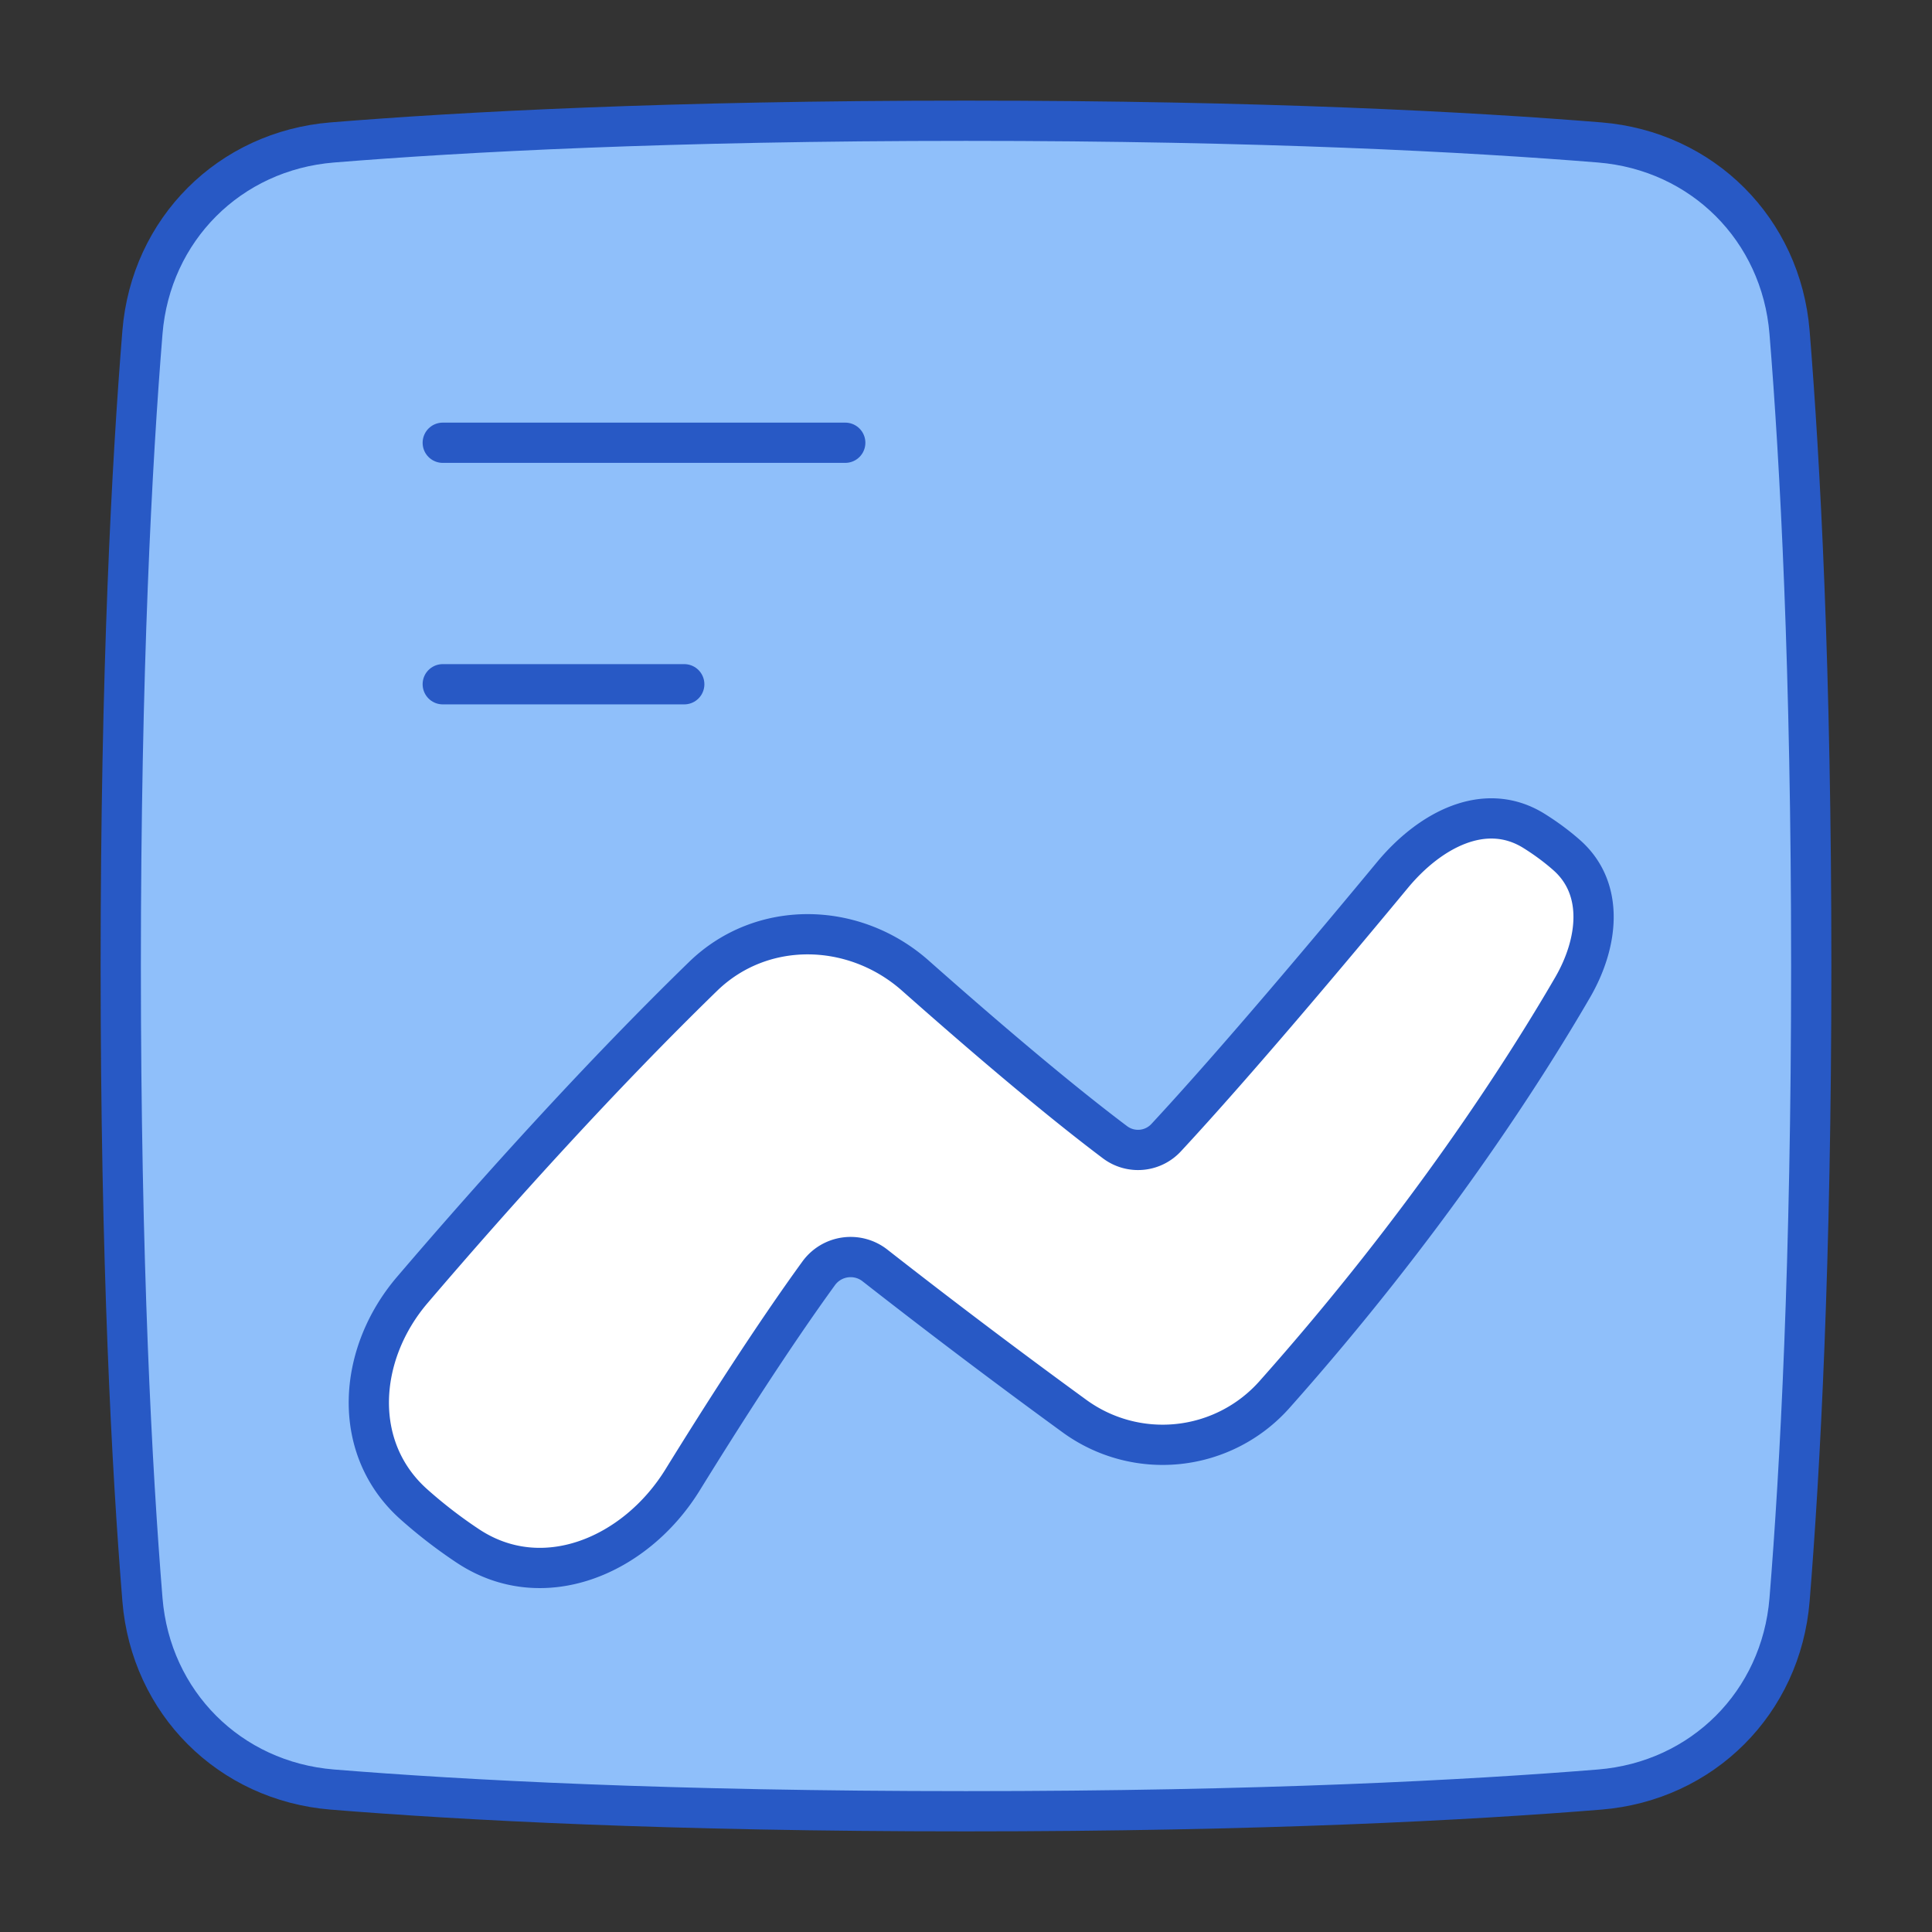 <svg xmlns="http://www.w3.org/2000/svg" fill="none" viewBox="0 0 48 48" id="Content-Statistic--Streamline-Plump">
  <rect x="0" y="0" width="48" height="48" fill="#333333" stroke="none"/>
  <desc>
    Content Statistic Streamline Icon: https://streamlinehq.com
  </desc>
  <g id="content-statistic--product-data-analysis-analytics-graph-line-business-board-chart">
    <path id="Rectangle 1097" fill="#8fbffa" d="M39.743 44.461c2.555 -0.208 4.51 -2.163 4.718 -4.718C44.723 36.515 45 31.364 45 24c0 -7.364 -0.277 -12.515 -0.539 -15.743 -0.208 -2.555 -2.163 -4.51 -4.718 -4.718C36.515 3.277 31.364 3 24 3c-7.364 0 -12.515 0.277 -15.743 0.539 -2.555 0.208 -4.51 2.163 -4.718 4.718C3.277 11.485 3 16.636 3 24c0 7.364 0.277 12.515 0.539 15.743 0.208 2.555 2.163 4.51 4.718 4.718C11.485 44.723 16.636 45 24 45c7.364 0 12.515 -0.277 15.743 -0.539Z" stroke-width="1"></path>
    <path id="Vector 79 (Stroke)" fill="#ffffff" fill-rule="evenodd" d="M31.659 34.651a3.718 3.718 0 0 1 -4.973 0.525 180.782 180.782 0 0 1 -4.941 -3.73 0.98 0.98 0 0 0 -1.402 0.184c-1.126 1.552 -2.378 3.507 -3.384 5.137 -1.174 1.9 -3.487 2.876 -5.345 1.636a12.006 12.006 0 0 1 -1.323 -1.021c-1.577 -1.395 -1.414 -3.735 -0.047 -5.335 2.15 -2.517 4.727 -5.362 7.225 -7.79 1.458 -1.417 3.752 -1.366 5.274 -0.017 1.521 1.348 3.428 2.987 4.957 4.138a0.952 0.952 0 0 0 1.274 -0.116c1.721 -1.853 4.116 -4.704 5.619 -6.52 0.916 -1.108 2.286 -1.858 3.51 -1.104 0.29 0.18 0.571 0.387 0.824 0.61 0.947 0.838 0.778 2.193 0.143 3.286 -1.212 2.087 -3.635 5.874 -7.411 10.117Z" clip-rule="evenodd" stroke-width="1"></path>
    <path id="Rectangle 1096" stroke="#2859c5" stroke-linecap="round" stroke-linejoin="round" d="M39.743 44.461c2.555 -0.208 4.51 -2.163 4.718 -4.718C44.723 36.515 45 31.364 45 24c0 -7.364 -0.277 -12.515 -0.539 -15.743 -0.208 -2.555 -2.163 -4.51 -4.718 -4.718C36.515 3.277 31.364 3 24 3c-7.364 0 -12.515 0.277 -15.743 0.539 -2.555 0.208 -4.51 2.163 -4.718 4.718C3.277 11.485 3 16.636 3 24c0 7.364 0.277 12.515 0.539 15.743 0.208 2.555 2.163 4.51 4.718 4.718C11.485 44.723 16.636 45 24 45c7.364 0 12.515 -0.277 15.743 -0.539Z" stroke-width="1"></path>
    <path id="Vector 79 (Stroke)_2" fill-rule="evenodd" stroke="#2859c5" stroke-linecap="round" stroke-linejoin="round" d="M31.66 34.652a3.718 3.718 0 0 1 -4.974 0.524 180.782 180.782 0 0 1 -4.94 -3.73 0.98 0.98 0 0 0 -1.402 0.184c-1.127 1.552 -2.378 3.507 -3.385 5.137 -1.173 1.9 -3.487 2.876 -5.344 1.636a11.934 11.934 0 0 1 -1.324 -1.021c-1.576 -1.395 -1.414 -3.735 -0.046 -5.335 2.15 -2.517 4.727 -5.362 7.224 -7.79 1.459 -1.417 3.752 -1.366 5.274 -0.017 1.522 1.348 3.428 2.987 4.958 4.138a0.952 0.952 0 0 0 1.274 -0.116c1.72 -1.853 4.115 -4.704 5.618 -6.52 0.917 -1.107 2.286 -1.858 3.51 -1.104 0.29 0.18 0.572 0.387 0.824 0.61 0.947 0.838 0.778 2.193 0.143 3.286 -1.212 2.087 -3.635 5.874 -7.41 10.118Z" clip-rule="evenodd" stroke-width="1"></path>
    <path id="Vector 1016" stroke="#2859c5" stroke-linecap="round" stroke-linejoin="round" d="M11 11h10" stroke-width="1"></path>
    <path id="Vector 1017" stroke="#2859c5" stroke-linecap="round" stroke-linejoin="round" d="M11 17h6" stroke-width="1"></path>
  </g>
</svg>